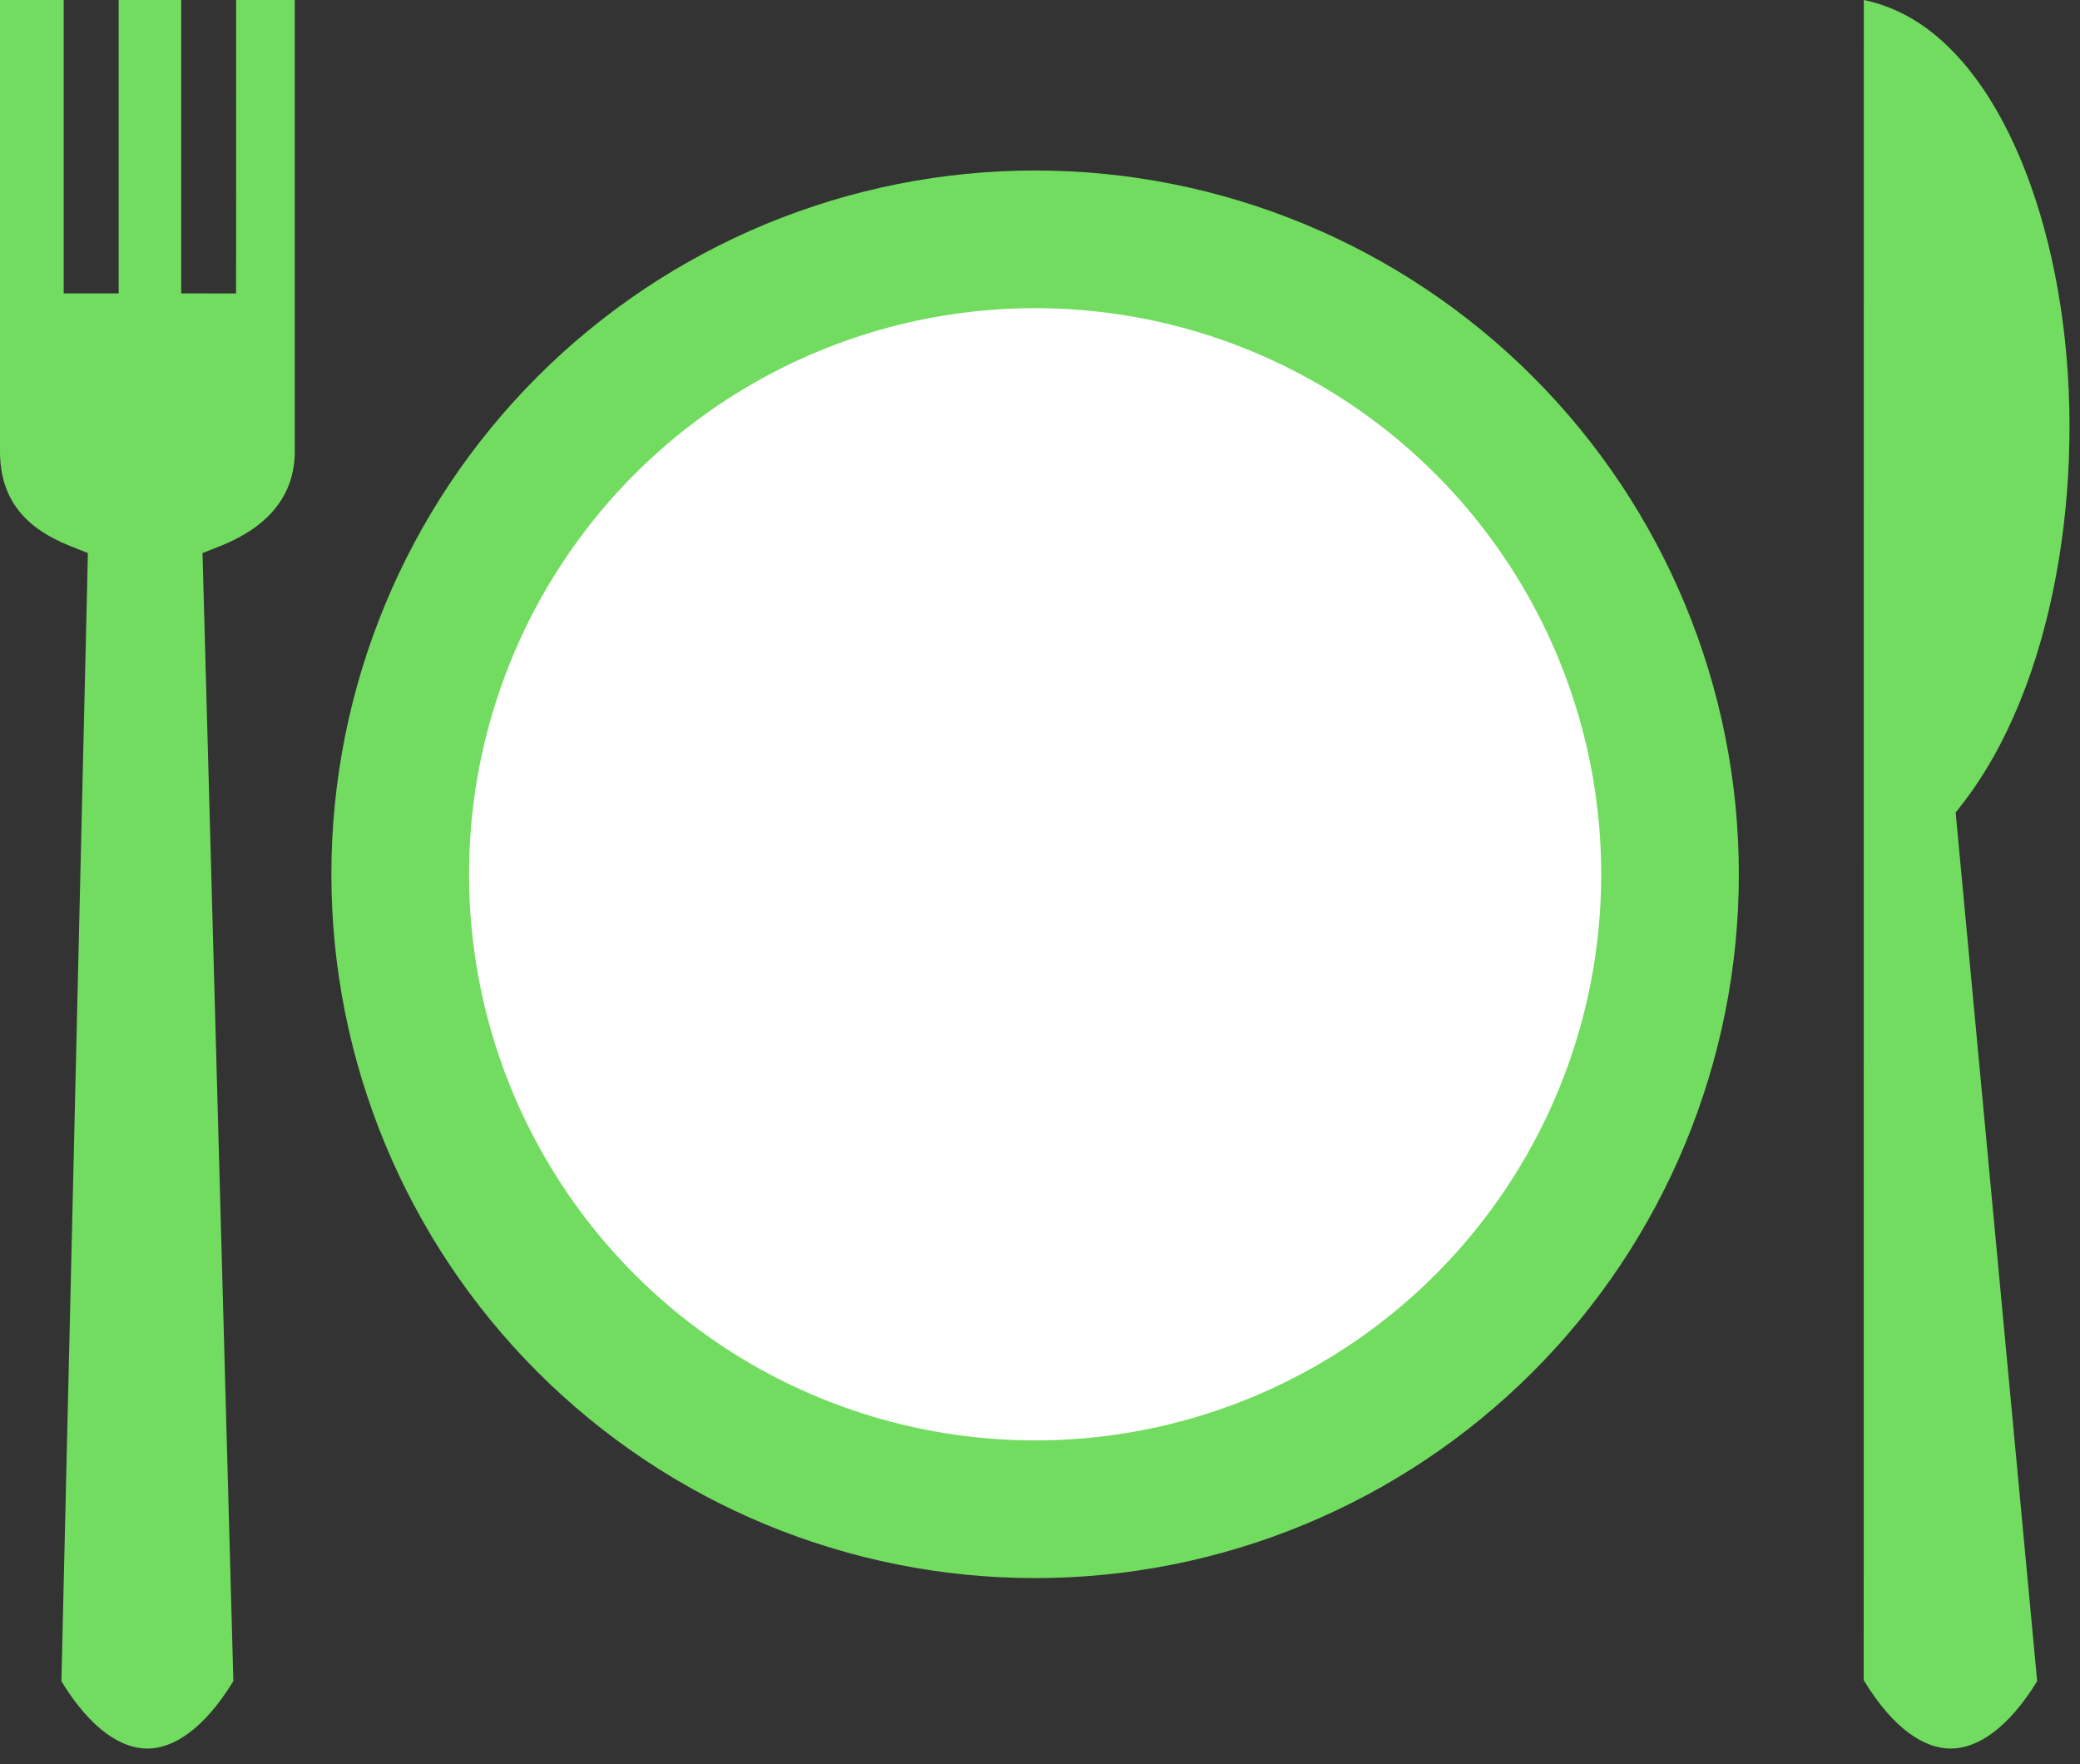 <svg width="79" height="67" viewBox="0 0 79 67" fill="none" xmlns="http://www.w3.org/2000/svg">
<rect x="0" y="0" width="79" height="67" fill="#333333" stroke="none"/>
<path d="M70.789 0L70.785 63.808C71.927 65.688 73.109 66.411 74.1 66.406C75.084 66.402 76.253 65.67 77.373 63.847L74.314 31.256L74.278 30.859L74.523 30.542C78.039 26.032 79.267 18.239 78.264 11.648C77.763 8.352 76.713 5.369 75.244 3.261C74.011 1.492 72.541 0.364 70.79 0H70.789ZM8.969 0.001L8.967 11.145L6.882 11.142V0.001H4.507L4.507 11.143H2.419V0.001H1.99796e-08V17.139C-0 19.034 1.034 20.085 2.663 20.735L3.337 21.004L3.322 21.73C2.99 35.77 2.662 49.809 2.332 63.849C3.468 65.707 4.634 66.411 5.605 66.406C6.577 66.402 7.742 65.68 8.863 63.844C8.479 49.808 8.094 35.772 7.711 21.735L7.691 21.005L8.367 20.738C10.081 20.057 11.196 18.9 11.196 17.14V0.001H8.969ZM39.315 6.475C32.226 6.475 25.427 9.291 20.415 14.303C15.402 19.316 12.586 26.114 12.586 33.203C12.586 40.292 15.402 47.09 20.415 52.103C25.427 57.116 32.226 59.932 39.315 59.932C46.404 59.932 53.202 57.116 58.215 52.103C63.227 47.09 66.043 40.292 66.043 33.203C66.043 26.114 63.227 19.316 58.215 14.303C53.202 9.291 46.404 6.475 39.315 6.475Z" fill="#72DC60"/>
<circle cx="39.315" cy="33.203" r="21.5" fill="white"/>
</svg>
